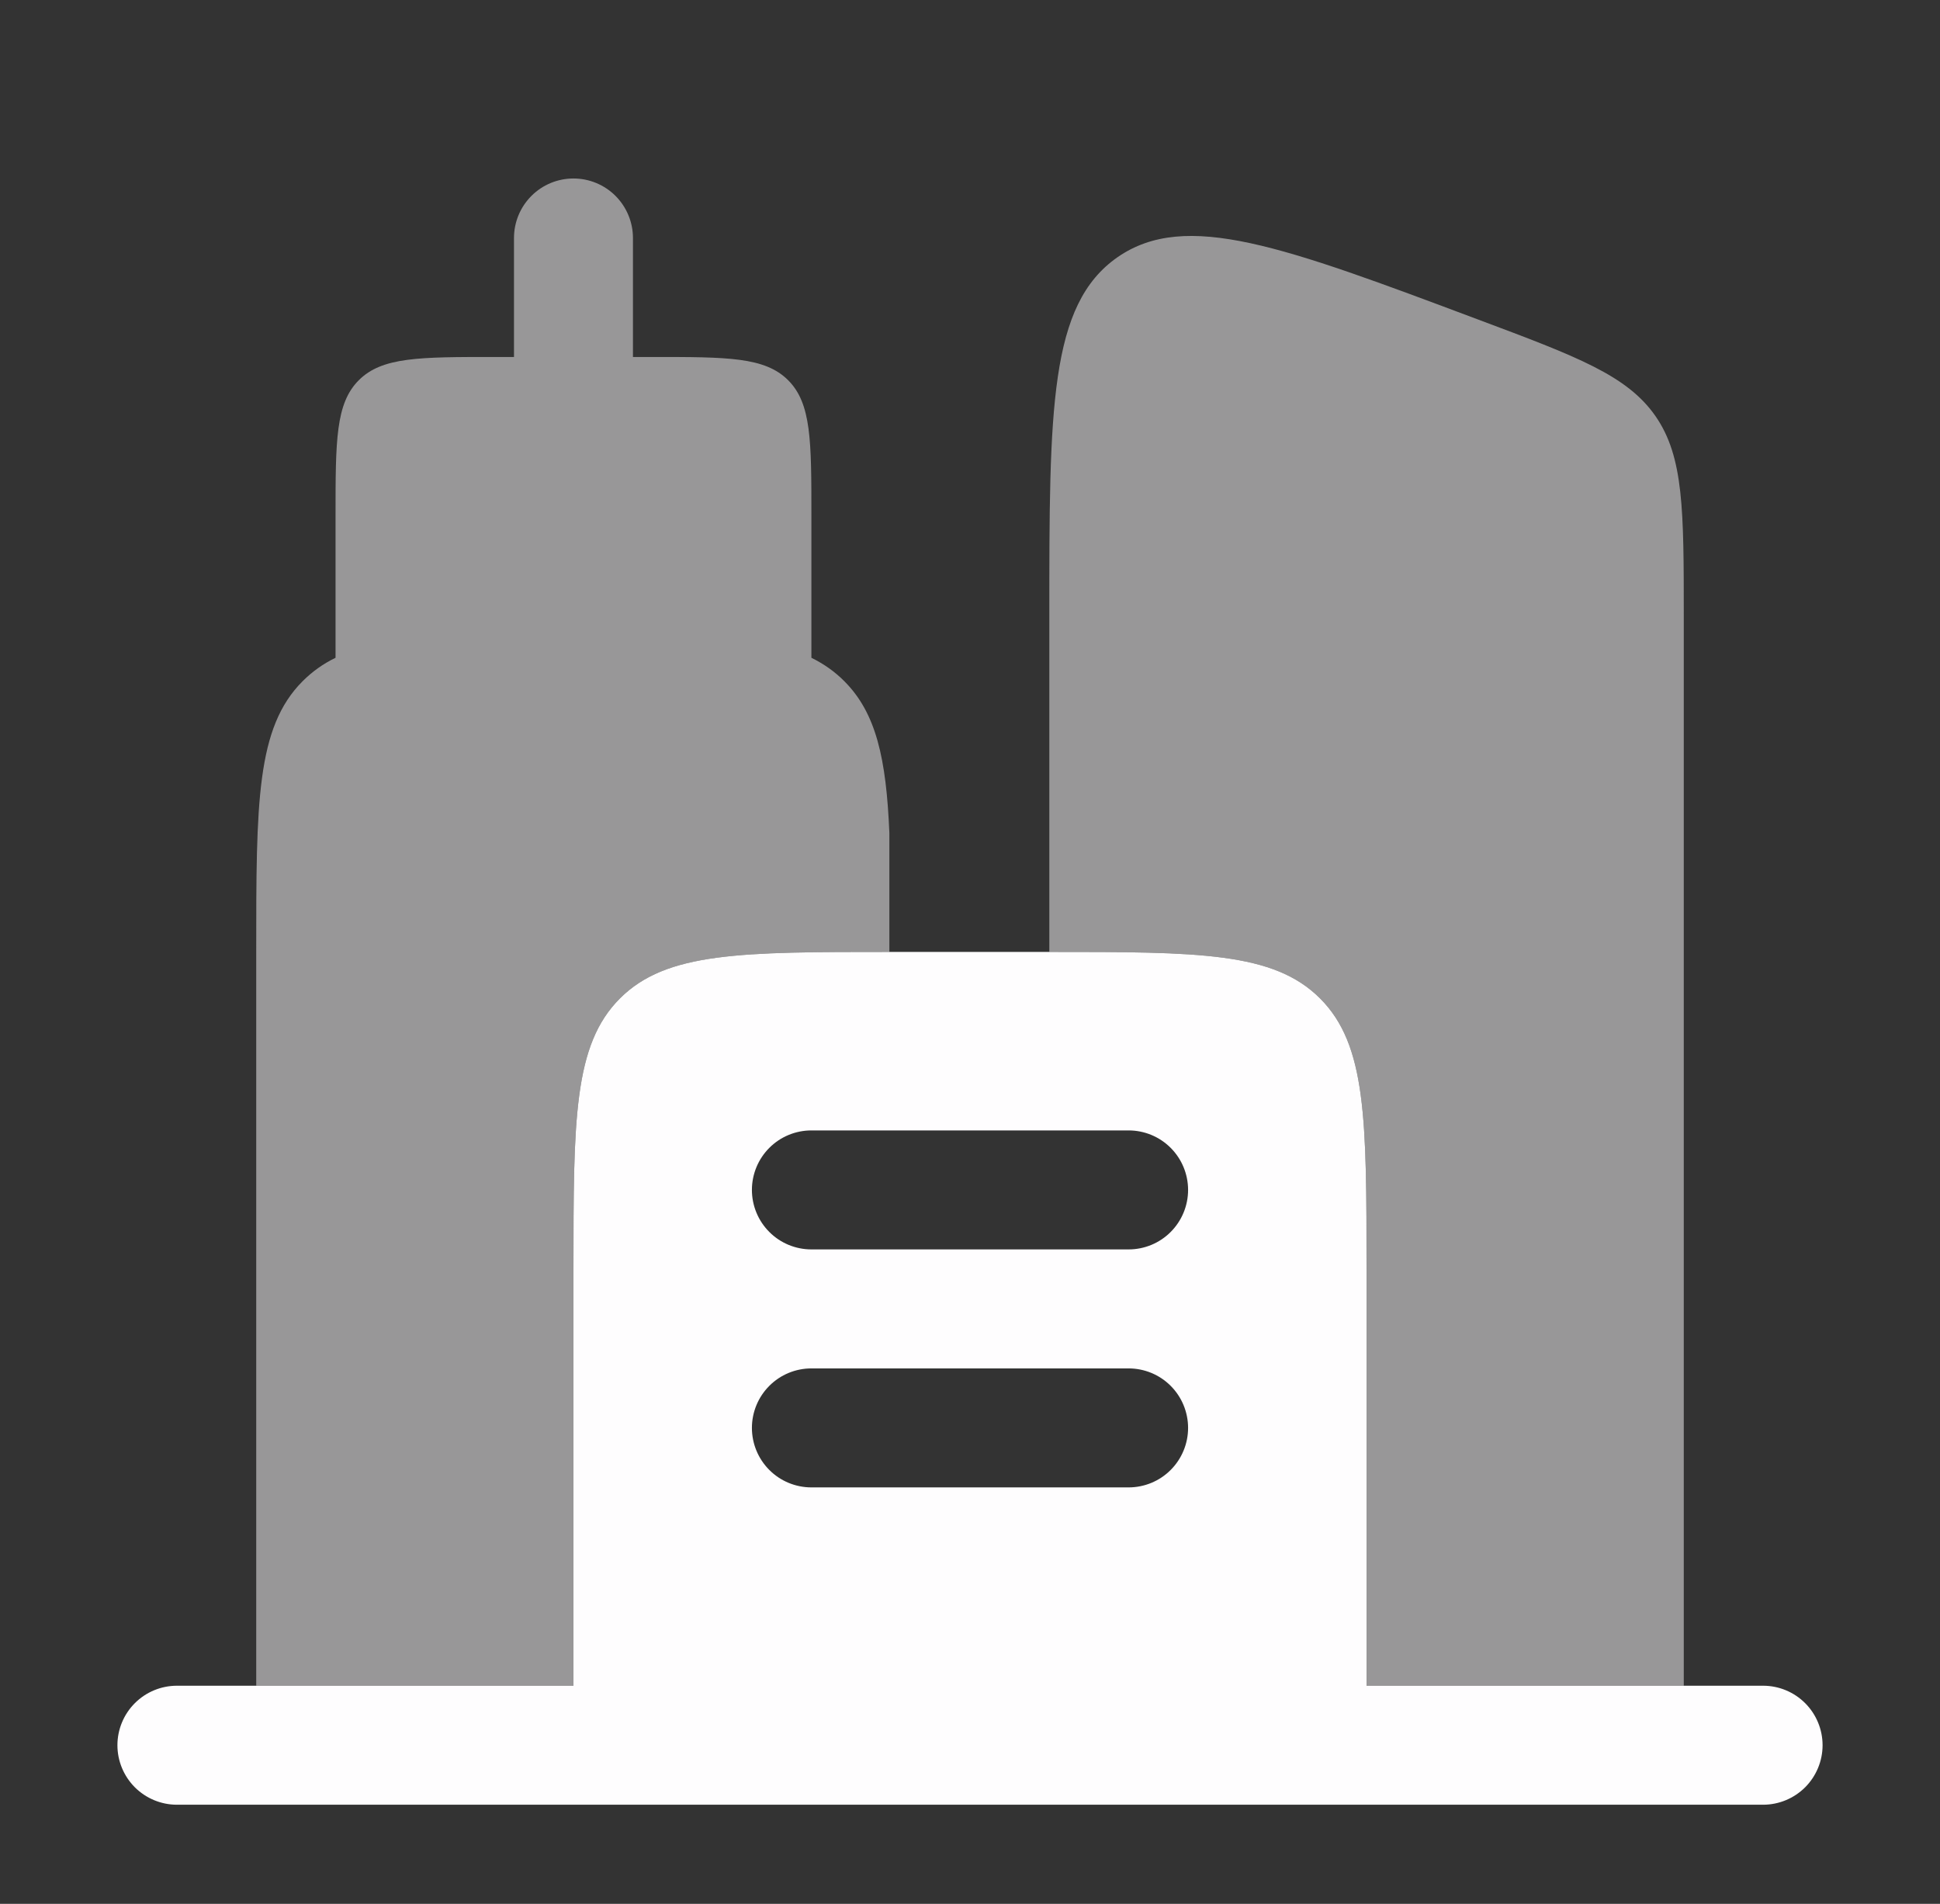 <svg width="53" height="52" viewBox="0 0 53 52" fill="none" xmlns="http://www.w3.org/2000/svg">
<rect x="0" y="0" width="53" height="52" fill="#333333" stroke="none"/>
<g id="solar:city-bold-duotone">
<path id="Vector" fill-rule="evenodd" clip-rule="evenodd" d="M4.833 46.042C4.402 46.042 3.989 46.213 3.684 46.518C3.38 46.822 3.208 47.236 3.208 47.667C3.208 48.098 3.38 48.511 3.684 48.816C3.989 49.12 4.402 49.292 4.833 49.292H48.167C48.598 49.292 49.011 49.12 49.316 48.816C49.62 48.511 49.792 48.098 49.792 47.667C49.792 47.236 49.62 46.822 49.316 46.518C49.011 46.213 48.598 46.042 48.167 46.042H37.333V34.667C37.333 30.58 37.333 28.539 36.064 27.27C34.794 26 32.753 26 28.667 26H24.333C20.247 26 18.206 26 16.936 27.27C15.667 28.539 15.667 30.58 15.667 34.667V46.042H7H4.833ZM20.542 32.5C20.542 32.069 20.713 31.656 21.018 31.351C21.322 31.046 21.736 30.875 22.167 30.875H30.833C31.264 30.875 31.678 31.046 31.982 31.351C32.287 31.656 32.458 32.069 32.458 32.5C32.458 32.931 32.287 33.344 31.982 33.649C31.678 33.954 31.264 34.125 30.833 34.125H22.167C21.736 34.125 21.322 33.954 21.018 33.649C20.713 33.344 20.542 32.931 20.542 32.5ZM20.542 39C20.542 38.569 20.713 38.156 21.018 37.851C21.322 37.546 21.736 37.375 22.167 37.375H30.833C31.264 37.375 31.678 37.546 31.982 37.851C32.287 38.156 32.458 38.569 32.458 39C32.458 39.431 32.287 39.844 31.982 40.149C31.678 40.454 31.264 40.625 30.833 40.625H22.167C21.736 40.625 21.322 40.454 21.018 40.149C20.713 39.844 20.542 39.431 20.542 39Z" fill="#FEFDFE"/>
<path id="Vector_2" opacity="0.5" d="M17.833 9.75C19.877 9.75 20.897 9.75 21.532 10.385C22.167 11.02 22.167 12.04 22.167 14.083V17.966C22.507 18.133 22.802 18.341 23.064 18.603C23.939 19.478 24.212 20.722 24.297 22.75V26C20.236 26 18.202 26.004 16.936 27.27C15.667 28.539 15.667 30.58 15.667 34.667V46.042H7V26C7 21.914 7 19.873 8.27 18.603C8.531 18.342 8.834 18.126 9.167 17.966V14.083C9.167 12.04 9.167 11.02 9.802 10.385C10.436 9.75 11.457 9.75 13.5 9.75H14.042V6.5C14.042 6.069 14.213 5.656 14.518 5.351C14.822 5.046 15.236 4.875 15.667 4.875C16.098 4.875 16.511 5.046 16.816 5.351C17.12 5.656 17.292 6.069 17.292 6.5V9.75H17.833ZM45.229 11.368C44.457 10.255 43.097 9.743 40.375 8.725C35.056 6.73 32.398 5.733 30.532 7.024C28.667 8.32 28.667 11.158 28.667 16.839V26C32.753 26 34.794 26 36.064 27.27C37.333 28.539 37.333 30.58 37.333 34.667V46.042H46V16.839C46 13.936 46 12.482 45.229 11.368Z" fill="#FEFDFE"/>
</g>
</svg>
